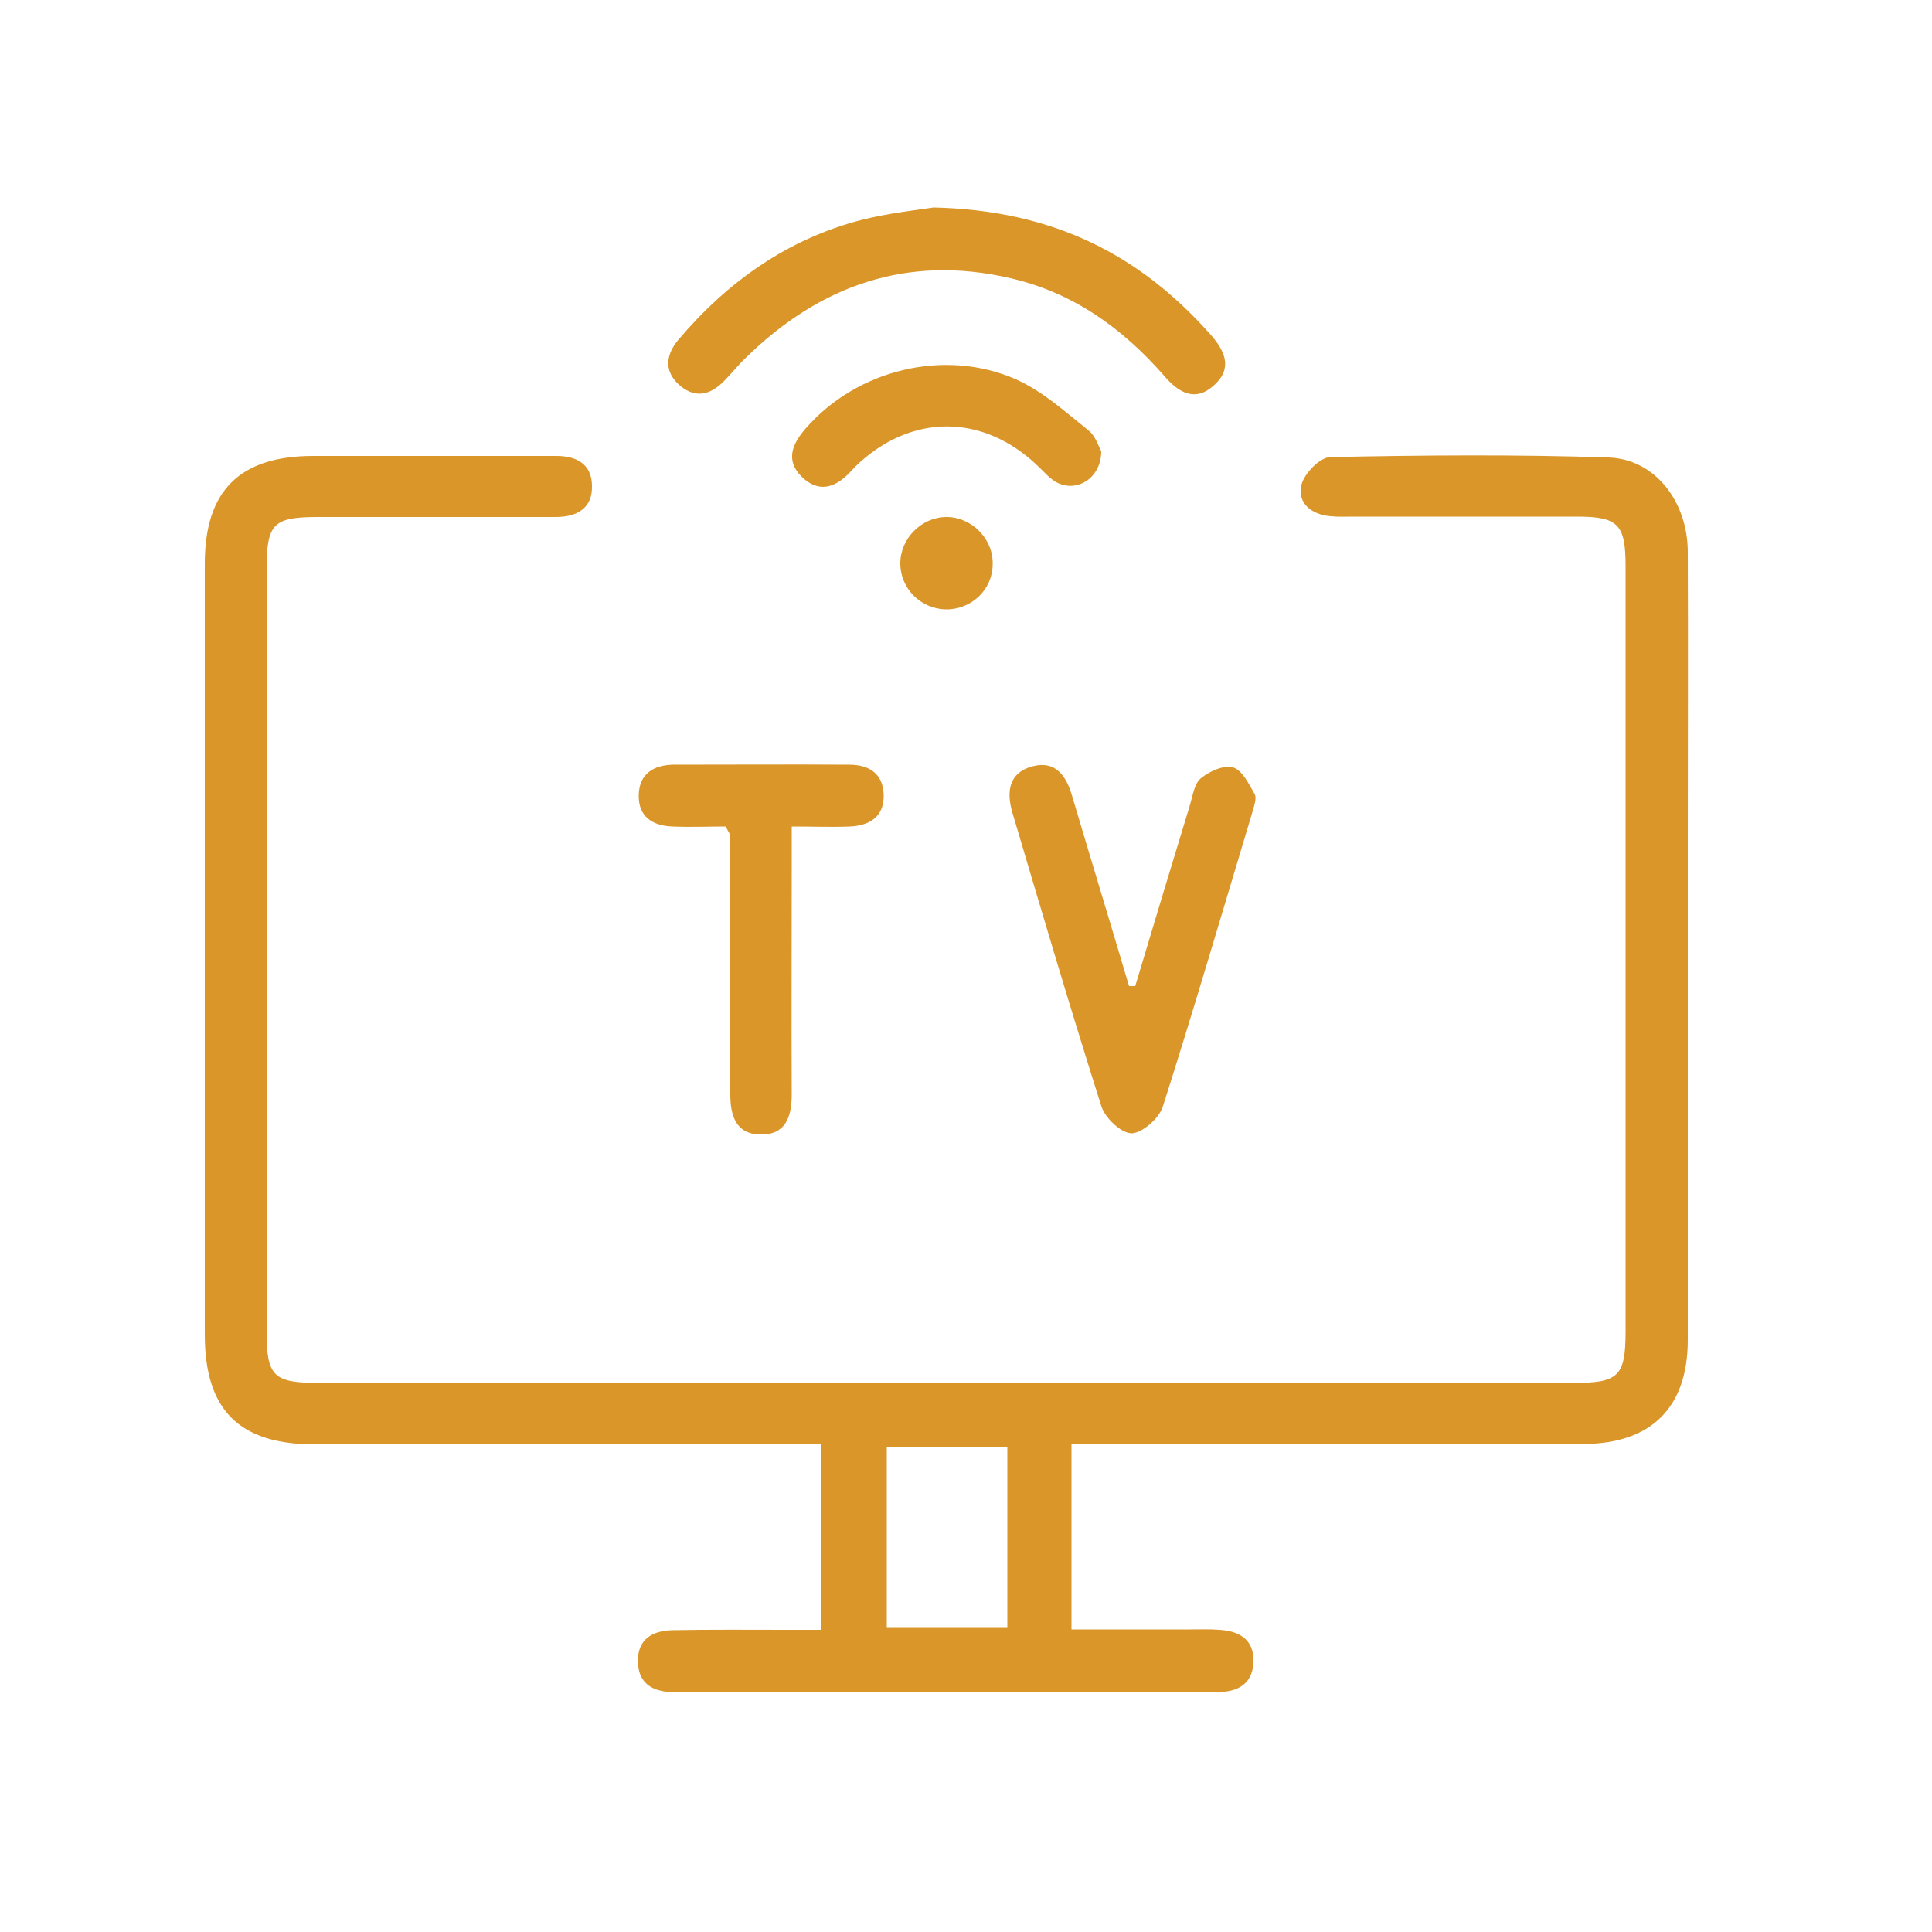 <?xml version="1.0" encoding="utf-8"?>
<!-- Generator: Adobe Illustrator 22.0.0, SVG Export Plug-In . SVG Version: 6.00 Build 0)  -->
<svg version="1.1" id="Layer_1" xmlns="http://www.w3.org/2000/svg" xmlns:xlink="http://www.w3.org/1999/xlink" x="0px" y="0px"
	 viewBox="0 0 500 500" style="enable-background:new 0 0 500 500;" xml:space="preserve">
<style type="text/css">
	.st0{display:none;}
	.st1{display:inline;}
	.st2{fill:#333435;}
	.st3{fill:#DA9629;}
	.st4{clip-path:url(#SVGID_2_);}
</style>
<g id="Layer_1_1_" class="st0">
	<g class="st1">
		<g>
			<g>
				<g>
					<g>
						<path class="st2" d="M477,165.4c0,28.1,0,55.7,0,83.6c-4.5,0-9,0-13.8,0c-0.2-3.5-0.5-7-0.7-10.5c-0.4-6.3-0.6-12.7-1.2-19
							c-1.3-12.3-7.5-18.5-19.9-19.5c-9.9-0.8-19.8-1.1-29.7-1.1c-26.1-0.1-52.2,0-78.2-0.1c-3.1,0-4.3,0.9-4.4,3.9
							c-0.1,4.3-0.6,8.5-0.6,12.8c0,54.7,0,109.5,0,164.2c0,8.9,0.1,17.8,3.2,26.4c5.6,15.5,16.8,23.7,32.9,25.6
							c3.1,0.4,6.3,0.6,9.4,1c0.7,0.1,1.9,1,1.9,1.6c0.2,3.8,0.1,7.7,0.1,11.7c-50,0-99.7,0-149.6,0c0-4.5,0-8.9,0-13.5
							c4.7-0.5,9.4-0.9,14.1-1.4c17.2-1.8,28.2-12.9,31-30.1c2.2-13.3,1.5-26.7,1.6-40c0.1-50.9,0-101.7,0-152.6
							c0-3.4-0.2-6.7-0.5-10.1c-0.1-0.7-1.2-1.3-1.9-1.8c-0.3-0.2-1,0-1.5,0c-61.8,0-123.6,0-185.3,0.1c-6,0-12.1,0.5-18.1,1.3
							c-11,1.4-17.6,9.3-18.3,21.1c-0.5,10-1.2,20-1.8,30.2c-3.1,0-6,0-9.1,0c0-27.9,0-55.6,0-83.5
							C183.4,165.4,330.1,165.4,477,165.4z"/>
						<path class="st2" d="M191.3,456.3c0,9.4,0,18.8,0,28.4c-54.1,0-108.1,0-162.4,0c0-9.4,0-18.9,0-28.5c4.8-0.3,9.5-0.4,14.2-0.9
							c16.9-1.7,26.3-9.7,30.9-26.2c3.5-12.5,4.2-25.4,4.2-38.3c0.2-59.7,0.4-119.4,0.5-179c0-1.3,0-2.5,0-4.2c21,0,41.8,0,62.9,0
							c0,17.1,0,34.3,0,51.9c40.2,0,80,0,120,0c0.1,1.4,0.2,2.5,0.2,3.5c0,7.3-0.1,14.7,0.1,22c0.1,2.9-0.8,3.7-3.7,3.7
							c-24.1-0.1-48.2-0.1-72.3-0.1c-13.5,0-27,0.1-40.5-0.1c-2.9,0-4,0.6-3.9,3.8c0.1,25.2-0.1,50.4,0.1,75.6
							c0.1,14.5,0.6,28.9,1.7,43.3c0.5,7.1,2.3,14.3,4.5,21.1c4.4,13.5,14.6,20.2,28.2,22.3C181,455.5,186,455.8,191.3,456.3z"/>
						<path class="st2" d="M141.4,154c-21,0-41.6,0-62.6,0c-0.1-1.1-0.1-2.2-0.2-3.2c-0.2-17.6-0.3-35.3-0.7-52.9
							c-0.3-11.7-1.4-23.3-5.2-34.5C68.3,50,59.1,42.6,45.2,41c-4.3-0.5-8.7-0.5-13-0.7c-1.1-0.1-2.1,0-3.6,0c0-3,0-5.7,0-8.3
							c0-6,0.1-12.1,0-18.1c0-1.9,0.6-2.8,2.6-2.6c0.6,0.1,1.2,0,1.8,0c51.4,0,102.7,0,154.1,0c4.4,0,4.4,0,4.4,4.3
							c0,7.1-0.1,14.3,0.1,21.4c0.1,2.6-0.7,3.3-3.3,3.5c-5.6,0.4-11.3,0.9-16.8,2.1c-13.1,2.8-20.8,11.5-24.6,24
							c-4.2,13.6-4.4,27.7-4.7,41.8c-0.3,14.3-0.3,28.5-0.5,42.8C141.6,152,141.5,152.8,141.4,154z"/>
						<path class="st2" d="M271.4,153.2c-1-7.6-1.7-15-3.1-22.2c-0.8-4.3-2.4-8.6-4.3-12.6c-4.4-9-12-13.7-21.8-14.9
							c-4.4-0.5-8.9-0.6-13.3-0.7c-1.6,0-2.6-0.3-2.6-2.3c0-7.7,0-15.4,0-23.5c48.9,0,97.6,0,146.6,0c0.1,0.9,0.2,1.9,0.2,2.8
							c0,6.1,0.1,12.3,0.1,18.4c0,4.4-0.1,4-4.2,4.5c-6.3,0.8-12.9,1.5-18.8,3.6c-10.7,3.8-15.7,12.9-18,23.4
							c-1.3,5.6-1.7,11.3-2.5,17c-0.3,2-0.4,4.1-0.7,6.3C309.6,153.2,290.5,153.2,271.4,153.2z"/>
					</g>
				</g>
			</g>
			<g>
				<g>
					<g>
						<path class="st2" d="M28.6,165.4c0,28.1,0,55.7,0,83.6c4.5,0,9,0,13.8,0c0.2-3.5,0.5-7,0.7-10.5c0.4-6.3,0.6-12.7,1.2-19
							c1.3-12.3,7.5-18.5,19.9-19.5c9.9-0.8,19.8-1.1,29.7-1.1c26.1-0.1,52.2,0,78.2-0.1c3.1,0,4.3,0.9,4.4,3.9
							c0.1,4.3,0.6,8.5,0.6,12.8c0,54.7,0,109.5,0,164.2c0,8.9-0.1,17.8-3.2,26.4c-5.6,15.5-16.8,23.7-32.9,25.6
							c-3.1,0.4-6.3,0.6-9.4,1c-0.7,0.1-1.9,1-1.9,1.6c-0.2,3.8-0.1,7.7-0.1,11.7c50,0,99.7,0,149.6,0c0-4.5,0-8.9,0-13.5
							c-4.7-0.5-9.4-0.9-14.1-1.4c-17.2-1.8-28.2-12.9-31-30.1c-2.2-13.3-1.5-26.7-1.6-40c-0.1-50.9,0-101.7,0-152.6
							c0-3.4,0.2-6.7,0.5-10.1c0.1-0.7,1.2-1.3,1.9-1.8c0.3-0.2,1,0,1.5,0c61.8,0,123.6,0,185.3,0.1c6,0,12.1,0.5,18.1,1.3
							c11,1.4,17.6,9.3,18.3,21.1c0.5,10,1.2,20,1.8,30.2c3.1,0,6,0,9.1,0c0-27.9,0-55.6,0-83.5C322.2,165.4,175.5,165.4,28.6,165.4
							z"/>
						<path class="st2" d="M314.3,456.3c0,9.4,0,18.8,0,28.4c54.1,0,108.1,0,162.4,0c0-9.4,0-18.9,0-28.5c-4.8-0.3-9.5-0.4-14.2-0.9
							c-16.9-1.7-26.3-9.7-30.9-26.2c-3.5-12.5-4.2-25.4-4.2-38.3c-0.2-59.7-0.4-119.4-0.5-179c0-1.3,0-2.5,0-4.2
							c-21,0-41.8,0-62.9,0c0,17.1,0,34.3,0,51.9c-40.2,0-80,0-120,0c-0.1,1.4-0.2,2.5-0.2,3.5c0,7.3,0.1,14.7-0.1,22
							c-0.1,2.9,0.8,3.7,3.7,3.7c24.1-0.1,48.2-0.1,72.3-0.1c13.5,0,27,0.1,40.5-0.1c2.9,0,4,0.6,3.9,3.8
							c-0.1,25.2,0.1,50.4-0.1,75.6c-0.1,14.5-0.6,28.9-1.7,43.3c-0.5,7.1-2.3,14.3-4.5,21.1c-4.4,13.5-14.6,20.2-28.2,22.3
							C324.6,455.5,319.7,455.8,314.3,456.3z"/>
						<path class="st2" d="M364.2,154c21,0,41.6,0,62.6,0c0.1-1.1,0.1-2.2,0.2-3.2c0.2-17.6,0.3-35.3,0.7-52.9
							c0.3-11.7,1.4-23.3,5.2-34.5c4.5-13.3,13.7-20.8,27.5-22.3c4.3-0.5,8.7-0.5,13-0.7c1.1-0.1,2.1,0,3.6,0c0-3,0-5.7,0-8.3
							c0-6-0.1-12.1,0-18.1c0-1.9-0.6-2.8-2.6-2.6c-0.6,0.1-1.2,0-1.8,0c-51.4,0-102.7,0-154.1,0c-4.4,0-4.4,0-4.4,4.3
							c0,7.1,0.1,14.3-0.1,21.4c-0.1,2.6,0.7,3.3,3.3,3.5c5.6,0.4,11.3,0.9,16.8,2.1c13.1,2.8,20.8,11.5,24.6,24
							c4.2,13.6,4.4,27.7,4.7,41.8c0.3,14.3,0.3,28.5,0.5,42.8C364,152,364.1,152.8,364.2,154z"/>
						<path class="st2" d="M234.2,153.2c1-7.6,1.7-15,3.1-22.2c0.8-4.3,2.4-8.6,4.3-12.6c4.4-9,12-13.7,21.8-14.9
							c4.4-0.5,8.9-0.6,13.3-0.7c1.6,0,2.6-0.3,2.6-2.3c0-7.7,0-15.4,0-23.5c-48.9,0-97.6,0-146.6,0c-0.1,0.9-0.2,1.9-0.2,2.8
							c0,6.1-0.1,12.3-0.1,18.4c0,4.4,0.1,4,4.2,4.5c6.3,0.8,12.9,1.5,18.8,3.6c10.7,3.8,15.7,12.9,18,23.4c1.3,5.6,1.7,11.3,2.5,17
							c0.3,2,0.4,4.1,0.7,6.3C196,153.2,215.1,153.2,234.2,153.2z"/>
					</g>
				</g>
			</g>
		</g>
	</g>
</g>
<g id="Layer_3">
	<g>
		<path class="st3" d="M212.6,421.8c0-16.2,0-31.5,0-48c-3.2,0-6.1,0-9,0c-40.7,0-81.5,0-122.2,0c-19.5,0-28.4-8.9-28.4-28.4
			c0-66.5,0-133,0-199.5C53,127,62,118,81.1,118c19.7,0,39.5,0,59.2,0c1.2,0,2.5,0,3.7,0c5.2,0,9.1,2.1,9.2,7.6
			c0.2,5.9-3.8,8.2-9.4,8.2c-20.5,0-41,0-61.5,0c-11.6,0-13.3,1.7-13.3,13.6c0,65.7,0,131.5,0,197.2c0,11.6,1.8,13.3,13.5,13.3
			c108.2,0,216.5,0,324.7,0c11.7,0,13.5-1.7,13.5-13.4c0-66,0-132,0-198c0-10.8-1.9-12.8-12.6-12.8c-19.2,0-38.5,0-57.7,0
			c-2,0-4,0.1-6-0.1c-5-0.4-8.7-3.4-7.6-8.1c0.7-2.9,4.8-7.2,7.5-7.2c24-0.5,48-0.7,72,0.1c12,0.4,20.5,11.4,20.5,24.5
			c0.1,24.7,0,49.5,0,74.2c0,43.2,0,86.5,0,129.7c0,17.4-9.4,26.8-26.9,26.9c-41,0.1-82,0-123,0c-3,0-5.9,0-9.6,0
			c0,16.1,0,31.6,0,48c10.5,0,20.6,0,30.8,0c2.5,0,5-0.1,7.5,0.1c5.1,0.3,8.9,2.5,8.8,8.1c-0.1,5.5-3.6,7.9-8.9,8
			c-10.2,0-20.5,0-30.7,0c-35.2,0-70.5,0-105.7,0c-1.7,0-3.5,0-5.2,0c-5.3-0.1-8.8-2.5-8.8-8c-0.1-5.6,3.7-7.9,8.9-8
			c10-0.2,20-0.1,30-0.1C206.8,421.8,209.5,421.8,212.6,421.8z M260.7,374.5c-10.9,0-21.2,0-31.2,0c0,16.1,0,31.4,0,46.6
			c10.7,0,20.8,0,31.2,0C260.7,405.5,260.7,390.3,260.7,374.5z"/>
		<path class="st3" d="M293.8,255.2c4.7-15.7,9.4-31.3,14.2-47c0.7-2.4,1.1-5.4,2.8-6.8c2.2-1.8,6-3.5,8.3-2.8
			c2.4,0.7,4.1,4.3,5.6,6.9c0.6,1-0.1,2.9-0.5,4.4c-7.7,25.6-15.2,51.2-23.3,76.6c-1,3-5.4,6.8-8.1,6.8c-2.8-0.1-6.9-4.1-7.8-7.1
			c-8-25.2-15.5-50.6-23-75.9c-1.6-5.5-0.9-10.4,5.3-12c5.8-1.5,8.6,2.4,10.1,7.5c4.9,16.5,9.9,32.9,14.8,49.4
			C292.7,255.2,293.2,255.2,293.8,255.2z"/>
		<path class="st3" d="M241.6,53.7c31.2,0.7,53.5,12.4,71.7,32.9c3.7,4.2,5.8,8.7,0.9,13.1c-4.8,4.4-9.1,2-12.8-2.3
			C290.6,85,277.7,75.7,261.5,72c-26.6-6.2-49.3,1.8-68.5,20.6c-2,1.9-3.7,4.1-5.6,6c-3.4,3.5-7.3,4.6-11.3,1.3
			c-4.2-3.5-4-7.8-0.6-11.9c12.7-15,28.2-26.1,47.5-31.1C230.2,55.1,237.7,54.3,241.6,53.7z"/>
		<path class="st3" d="M187.8,213.9c-4.4,0-9.1,0.2-13.8,0c-5.1-0.2-8.8-2.5-8.7-8.1c0.1-5.5,3.8-7.8,8.9-7.9
			c15.2,0,30.4-0.1,45.6,0c5.2,0,8.8,2.4,8.9,7.9c0.1,5.6-3.7,7.9-8.8,8.1c-4.7,0.2-9.4,0-15,0c0,4.4,0,8.1,0,11.8
			c0,19.2-0.1,38.4,0,57.6c0,5.7-1.6,10.4-8,10.3c-6.4,0-7.9-4.8-7.9-10.4c0-22.4-0.1-44.9-0.2-67.3
			C188.9,215.7,188.6,215.5,187.8,213.9z"/>
		<path class="st3" d="M285,116.8c0,7.1-6.6,10.9-11.8,7.9c-1.7-1-3-2.6-4.4-3.9c-14.3-13.9-33.1-13.9-47.4-0.1
			c-0.5,0.5-1,1.1-1.5,1.6c-3.8,4-8.1,5.3-12.4,1.1c-4.3-4.2-2.5-8.5,1-12.5C221.7,95.7,244.4,90,263,98.2
			c6.9,3.1,12.7,8.4,18.7,13.2C283.5,112.8,284.3,115.5,285,116.8z"/>
		<path class="st3" d="M244.8,157.7c-6.5-0.1-11.8-5.4-11.8-11.9c0-6.4,5.4-11.9,11.8-12c6.6-0.1,12.4,5.7,12.1,12.4
			C256.8,152.7,251.3,157.8,244.8,157.7z"/>
	</g>
</g>
<g id="Layer_2_1_" class="st0">
	<g class="st1">
		<g>
			<defs>
				<rect id="SVGID_1_" x="-771" y="-223.6" width="595" height="841.2"/>
			</defs>
			<clipPath id="SVGID_2_">
				<use xlink:href="#SVGID_1_"  style="overflow:visible;"/>
			</clipPath>
			<g class="st4">
			</g>
		</g>
	</g>
</g>
</svg>
